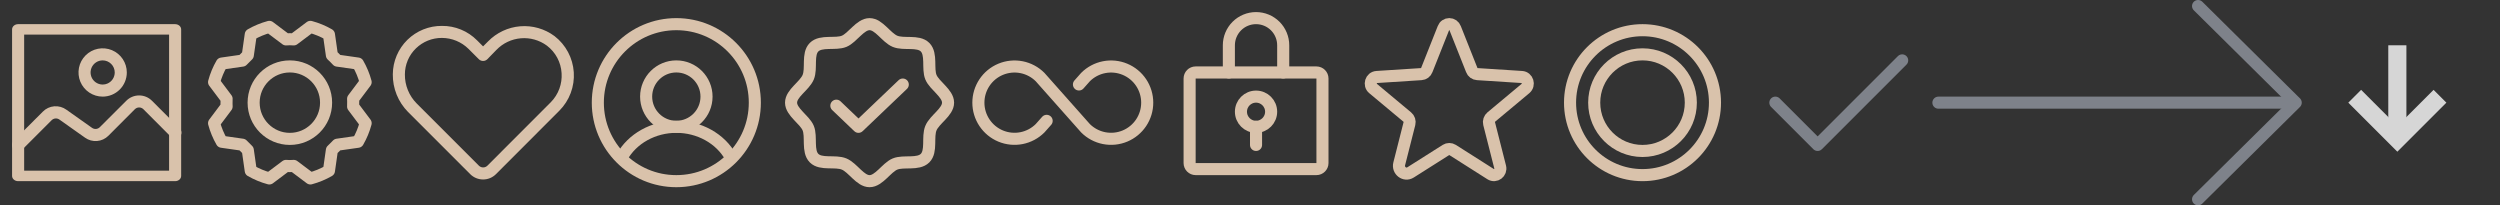 <svg width="414" height="34" viewBox="0 0 414 34" fill="none" xmlns="http://www.w3.org/2000/svg">
<rect x="0" y="0" width="414" height="34" fill="#333333" stroke="none"/>
<path d="M29 30H3C2.735 30 2.48 29.909 2.293 29.746C2.105 29.584 2 29.363 2 29.133V4.867C2 4.637 2.105 4.416 2.293 4.254C2.48 4.091 2.735 4 3 4H29C29.265 4 29.52 4.091 29.707 4.254C29.895 4.416 30 4.637 30 4.867V29.133C30 29.363 29.895 29.584 29.707 29.746C29.52 29.909 29.265 30 29 30ZM4 28.267H28V5.733H4V28.267Z" fill="#D9C2AB"/>
<path d="M3 25C2.868 25.001 2.738 24.976 2.616 24.926C2.494 24.876 2.383 24.803 2.29 24.71C2.196 24.617 2.122 24.506 2.071 24.384C2.02 24.263 1.994 24.132 1.994 24C1.994 23.868 2.02 23.737 2.071 23.615C2.122 23.494 2.196 23.383 2.29 23.29L7.09 18.49C7.595 17.976 8.268 17.661 8.985 17.602C9.703 17.544 10.418 17.745 11 18.17L15.24 21.17C15.433 21.308 15.669 21.372 15.905 21.352C16.142 21.332 16.363 21.228 16.53 21.06L20.92 16.68C21.483 16.118 22.245 15.803 23.04 15.803C23.835 15.803 24.598 16.118 25.16 16.68L29.75 21.26C29.843 21.353 29.917 21.464 29.968 21.586C30.018 21.707 30.044 21.838 30.044 21.97C30.044 22.102 30.018 22.232 29.968 22.354C29.917 22.476 29.843 22.587 29.75 22.68C29.657 22.773 29.546 22.847 29.424 22.898C29.302 22.948 29.172 22.974 29.04 22.974C28.908 22.974 28.778 22.948 28.656 22.898C28.534 22.847 28.423 22.773 28.33 22.68L23.75 18.09C23.657 17.996 23.546 17.922 23.425 17.871C23.303 17.82 23.172 17.794 23.04 17.794C22.908 17.794 22.777 17.82 22.655 17.871C22.534 17.922 22.423 17.996 22.33 18.09L17.95 22.48C17.448 22.983 16.783 23.292 16.074 23.351C15.365 23.409 14.658 23.214 14.08 22.8L9.84 19.8C9.647 19.662 9.411 19.598 9.175 19.618C8.938 19.638 8.717 19.742 8.55 19.91L3.75 24.71C3.652 24.808 3.535 24.884 3.405 24.934C3.276 24.984 3.138 25.006 3 25Z" fill="#D9C2AB"/>
<path d="M17 16C16.209 16 15.435 15.765 14.778 15.326C14.12 14.886 13.607 14.262 13.305 13.531C13.002 12.8 12.922 11.996 13.077 11.22C13.231 10.444 13.612 9.731 14.172 9.172C14.731 8.612 15.444 8.231 16.22 8.077C16.996 7.923 17.8 8.002 18.531 8.304C19.262 8.607 19.886 9.12 20.326 9.778C20.765 10.435 21 11.209 21 12C21 13.061 20.579 14.078 19.828 14.828C19.078 15.579 18.061 16 17 16ZM17 10C16.604 10 16.218 10.117 15.889 10.337C15.56 10.557 15.304 10.869 15.152 11.235C15.001 11.6 14.961 12.002 15.038 12.39C15.116 12.778 15.306 13.134 15.586 13.414C15.866 13.694 16.222 13.884 16.61 13.962C16.998 14.039 17.4 13.999 17.765 13.848C18.131 13.696 18.443 13.44 18.663 13.111C18.883 12.782 19 12.396 19 12C19 11.47 18.789 10.961 18.414 10.586C18.039 10.211 17.53 10 17 10Z" fill="#D9C2AB"/>
<g clip-path="url(#clip0_27_81)">
<path d="M48 23C51.314 23 54 20.314 54 17C54 13.686 51.314 11 48 11C44.686 11 42 13.686 42 17C42 20.314 44.686 23 48 23Z" stroke="#D9C2AB" stroke-width="2" stroke-linecap="round" stroke-linejoin="round"/>
<path d="M54.962 9.137C55.279 9.429 55.579 9.729 55.862 10.037L59.275 10.525C59.831 11.491 60.26 12.524 60.55 13.6L58.475 16.363C58.475 16.363 58.513 17.212 58.475 17.637L60.55 20.4C60.261 21.476 59.832 22.51 59.275 23.475L55.862 23.962C55.862 23.962 55.275 24.575 54.962 24.862L54.475 28.275C53.509 28.831 52.476 29.259 51.4 29.55L48.638 27.475C48.213 27.512 47.787 27.512 47.362 27.475L44.6 29.55C43.524 29.261 42.49 28.832 41.525 28.275L41.038 24.862C40.729 24.571 40.429 24.271 40.138 23.962L36.725 23.475C36.169 22.509 35.74 21.476 35.45 20.4L37.525 17.637C37.525 17.637 37.487 16.788 37.525 16.363L35.45 13.6C35.739 12.524 36.168 11.49 36.725 10.525L40.138 10.037C40.429 9.729 40.729 9.429 41.038 9.137L41.525 5.725C42.491 5.169 43.524 4.74 44.6 4.45L47.362 6.525C47.787 6.487 48.213 6.487 48.638 6.525L51.4 4.45C52.476 4.739 53.51 5.168 54.475 5.725L54.962 9.137Z" stroke="#D9C2AB" stroke-width="2" stroke-linecap="round" stroke-linejoin="round"/>
</g>
<path d="M80 29.72C79.605 29.721 79.213 29.644 78.847 29.493C78.482 29.342 78.15 29.12 77.87 28.84L67.57 18.54C66.756 17.718 66.115 16.741 65.682 15.668C65.249 14.595 65.034 13.447 65.05 12.29C65.058 11.23 65.275 10.182 65.688 9.205C66.102 8.229 66.704 7.344 67.46 6.601C68.216 5.858 69.112 5.271 70.095 4.875C71.078 4.478 72.13 4.279 73.19 4.29C74.269 4.279 75.339 4.485 76.337 4.896C77.335 5.306 78.241 5.913 79 6.68L80 7.68L80.82 6.86C82.236 5.407 84.131 4.515 86.153 4.352C88.176 4.188 90.189 4.763 91.82 5.97C92.749 6.685 93.514 7.59 94.066 8.624C94.617 9.658 94.942 10.797 95.019 11.967C95.095 13.136 94.922 14.309 94.51 15.406C94.098 16.503 93.457 17.5 92.63 18.33L82.13 28.84C81.85 29.12 81.518 29.342 81.153 29.493C80.787 29.644 80.395 29.721 80 29.72ZM73.15 6.28C71.561 6.278 70.033 6.895 68.89 8C68.307 8.56 67.844 9.233 67.528 9.977C67.212 10.721 67.049 11.521 67.05 12.33C67.041 13.219 67.209 14.101 67.544 14.925C67.879 15.749 68.374 16.499 69 17.13L79.3 27.43C79.393 27.524 79.504 27.598 79.625 27.649C79.747 27.7 79.878 27.726 80.01 27.726C80.142 27.726 80.273 27.7 80.395 27.649C80.516 27.598 80.627 27.524 80.72 27.43L91.23 16.91C91.847 16.28 92.324 15.527 92.629 14.699C92.934 13.872 93.06 12.99 93 12.11C92.947 11.221 92.702 10.355 92.282 9.569C91.863 8.784 91.279 8.099 90.57 7.56C89.326 6.643 87.791 6.209 86.251 6.34C84.712 6.47 83.272 7.156 82.2 8.27L80.71 9.8C80.617 9.894 80.506 9.968 80.385 10.019C80.263 10.07 80.132 10.096 80 10.096C79.868 10.096 79.737 10.07 79.615 10.019C79.494 9.968 79.383 9.894 79.29 9.8L77.59 8.1C76.419 6.939 74.839 6.286 73.19 6.28H73.15Z" fill="#D9C2AB"/>
<g clip-path="url(#clip1_27_81)">
<path d="M112 30C119.18 30 125 24.18 125 17C125 9.82 119.18 4 112 4C104.82 4 99 9.82 99 17C99 24.18 104.82 30 112 30Z" stroke="#D9C2AB" stroke-width="2" stroke-linecap="round" stroke-linejoin="round"/>
<path d="M112 21C114.761 21 117 18.761 117 16C117 13.239 114.761 11 112 11C109.239 11 107 13.239 107 16C107 18.761 109.239 21 112 21Z" stroke="#D9C2AB" stroke-width="2" stroke-linecap="round" stroke-linejoin="round"/>
<path d="M103 26C103.844 24.496 105.131 23.232 106.72 22.35C108.308 21.467 110.136 21 112 21C113.864 21 115.692 21.467 117.28 22.35C118.869 23.232 120.156 24.496 121 26" stroke="#D9C2AB" stroke-width="2" stroke-linecap="round" stroke-linejoin="round"/>
</g>
<g clip-path="url(#clip2_27_81)">
<path d="M134.812 26.188C133.663 25.038 134.425 22.625 133.838 21.212C133.25 19.8 131 18.562 131 17C131 15.438 133.225 14.25 133.838 12.787C134.45 11.325 133.663 8.963 134.812 7.812C135.962 6.662 138.375 7.425 139.788 6.838C141.2 6.25 142.438 4 144 4C145.562 4 146.75 6.225 148.212 6.838C149.675 7.45 152.038 6.662 153.188 7.812C154.337 8.963 153.575 11.375 154.163 12.787C154.75 14.2 157 15.438 157 17C157 18.562 154.775 19.75 154.163 21.212C153.55 22.675 154.337 25.038 153.188 26.188C152.038 27.337 149.625 26.575 148.212 27.163C146.8 27.75 145.562 30 144 30C142.438 30 141.25 27.775 139.788 27.163C138.325 26.55 135.962 27.337 134.812 26.188Z" stroke="#D9C2AB" stroke-width="2" stroke-linecap="round" stroke-linejoin="round"/>
<path d="M149.5 14L142.163 21L138.5 17.5" stroke="#D9C2AB" stroke-width="2" stroke-linecap="round" stroke-linejoin="round"/>
</g>
<g clip-path="url(#clip3_27_81)">
<path d="M173.325 20.012L172.237 21.238C171.4 22.074 170.333 22.643 169.172 22.873C168.01 23.103 166.807 22.984 165.714 22.531C164.62 22.077 163.686 21.31 163.028 20.325C162.371 19.341 162.02 18.184 162.02 17C162.02 15.816 162.371 14.659 163.028 13.675C163.686 12.69 164.62 11.923 165.714 11.469C166.807 11.016 168.01 10.897 169.172 11.127C170.333 11.357 171.4 11.926 172.237 12.762L179.762 21.238C180.6 22.074 181.667 22.643 182.828 22.873C183.99 23.103 185.193 22.984 186.286 22.531C187.38 22.077 188.314 21.31 188.972 20.325C189.629 19.341 189.98 18.184 189.98 17C189.98 15.816 189.629 14.659 188.972 13.675C188.314 12.69 187.38 11.923 186.286 11.469C185.193 11.016 183.99 10.897 182.828 11.127C181.667 11.357 180.6 11.926 179.762 12.762L178.675 13.988" stroke="#D9C2AB" stroke-width="2" stroke-linecap="round" stroke-linejoin="round"/>
</g>
<g clip-path="url(#clip4_27_81)">
<path d="M208 21C209.381 21 210.5 19.881 210.5 18.5C210.5 17.119 209.381 16 208 16C206.619 16 205.5 17.119 205.5 18.5C205.5 19.881 206.619 21 208 21Z" stroke="#D9C2AB" stroke-width="2" stroke-linecap="round" stroke-linejoin="round"/>
<path d="M208 21V24" stroke="#D9C2AB" stroke-width="2" stroke-linecap="round" stroke-linejoin="round"/>
<path d="M218 12H198C197.448 12 197 12.448 197 13V27C197 27.552 197.448 28 198 28H218C218.552 28 219 27.552 219 27V13C219 12.448 218.552 12 218 12Z" stroke="#D9C2AB" stroke-width="2" stroke-linecap="round" stroke-linejoin="round"/>
<path d="M203.5 12V7.5C203.5 6.307 203.974 5.162 204.818 4.318C205.662 3.474 206.807 3 208 3C209.193 3 210.338 3.474 211.182 4.318C212.026 5.162 212.5 6.307 212.5 7.5V12" stroke="#D9C2AB" stroke-width="2" stroke-linecap="round" stroke-linejoin="round"/>
</g>
<g clip-path="url(#clip5_27_81)">
<path d="M240.55 24.837L246.85 28.837C247.662 29.35 248.662 28.587 248.425 27.65L246.6 20.475C246.551 20.276 246.558 20.067 246.623 19.873C246.687 19.678 246.805 19.506 246.962 19.375L252.612 14.662C253.35 14.05 252.975 12.812 252.012 12.75L244.637 12.275C244.436 12.263 244.243 12.193 244.081 12.073C243.919 11.954 243.795 11.789 243.725 11.6L240.975 4.675C240.902 4.475 240.77 4.302 240.595 4.18C240.421 4.058 240.213 3.992 240 3.992C239.787 3.992 239.579 4.058 239.405 4.18C239.23 4.302 239.098 4.475 239.025 4.675L236.275 11.6C236.205 11.789 236.081 11.954 235.919 12.073C235.757 12.193 235.564 12.263 235.362 12.275L227.987 12.75C227.025 12.812 226.65 14.05 227.387 14.662L233.037 19.375C233.195 19.506 233.313 19.678 233.377 19.873C233.441 20.067 233.449 20.276 233.4 20.475L231.712 27.125C231.425 28.25 232.625 29.163 233.587 28.55L239.45 24.837C239.614 24.733 239.805 24.677 240 24.677C240.195 24.677 240.386 24.733 240.55 24.837Z" stroke="#D9C2AB" stroke-width="2" stroke-linecap="round" stroke-linejoin="round"/>
</g>
<g clip-path="url(#clip6_27_81)">
<path d="M272 29C278.627 29 284 23.627 284 17C284 10.373 278.627 5 272 5C265.373 5 260 10.373 260 17C260 23.627 265.373 29 272 29Z" stroke="#D9C2AB" stroke-width="2" stroke-linecap="round" stroke-linejoin="round"/>
<path d="M272 25C276.418 25 280 21.418 280 17C280 12.582 276.418 9 272 9C267.582 9 264 12.582 264 17C264 21.418 267.582 25 272 25Z" stroke="#D9C2AB" stroke-width="2" stroke-linecap="round" stroke-linejoin="round"/>
</g>
<g clip-path="url(#clip7_27_81)">
<path d="M315 10L301 24L294 17" stroke="#7E828A" stroke-width="2" stroke-linecap="round" stroke-linejoin="round"/>
</g>
<path d="M321 17L380 17" stroke="#7E828A" stroke-width="2" stroke-linecap="round" stroke-linejoin="round"/>
<path d="M364 1L380.171 17L364 33" stroke="#7E828A" stroke-width="2" stroke-linecap="round" stroke-linejoin="round"/>
<g opacity="0.8">
<path d="M397 9L397 22" stroke="white" stroke-width="3" stroke-linecap="square"/>
<path d="M391 17L397 23L403 17" stroke="white" stroke-width="3" stroke-linecap="square"/>
</g>
<defs>
<clipPath id="clip0_27_81">
<rect width="32" height="32" fill="white" transform="translate(32 1)"/>
</clipPath>
<clipPath id="clip1_27_81">
<rect width="32" height="32" fill="white" transform="translate(96 1)"/>
</clipPath>
<clipPath id="clip2_27_81">
<rect width="32" height="32" fill="white" transform="translate(128 1)"/>
</clipPath>
<clipPath id="clip3_27_81">
<rect width="32" height="32" fill="white" transform="translate(160 1)"/>
</clipPath>
<clipPath id="clip4_27_81">
<rect width="32" height="32" fill="white" transform="translate(192 1)"/>
</clipPath>
<clipPath id="clip5_27_81">
<rect width="32" height="32" fill="white" transform="translate(224 1)"/>
</clipPath>
<clipPath id="clip6_27_81">
<rect width="32" height="32" fill="white" transform="translate(256 1)"/>
</clipPath>
<clipPath id="clip7_27_81">
<rect width="32" height="32" fill="white" transform="translate(288 1)"/>
</clipPath>
</defs>
</svg>
